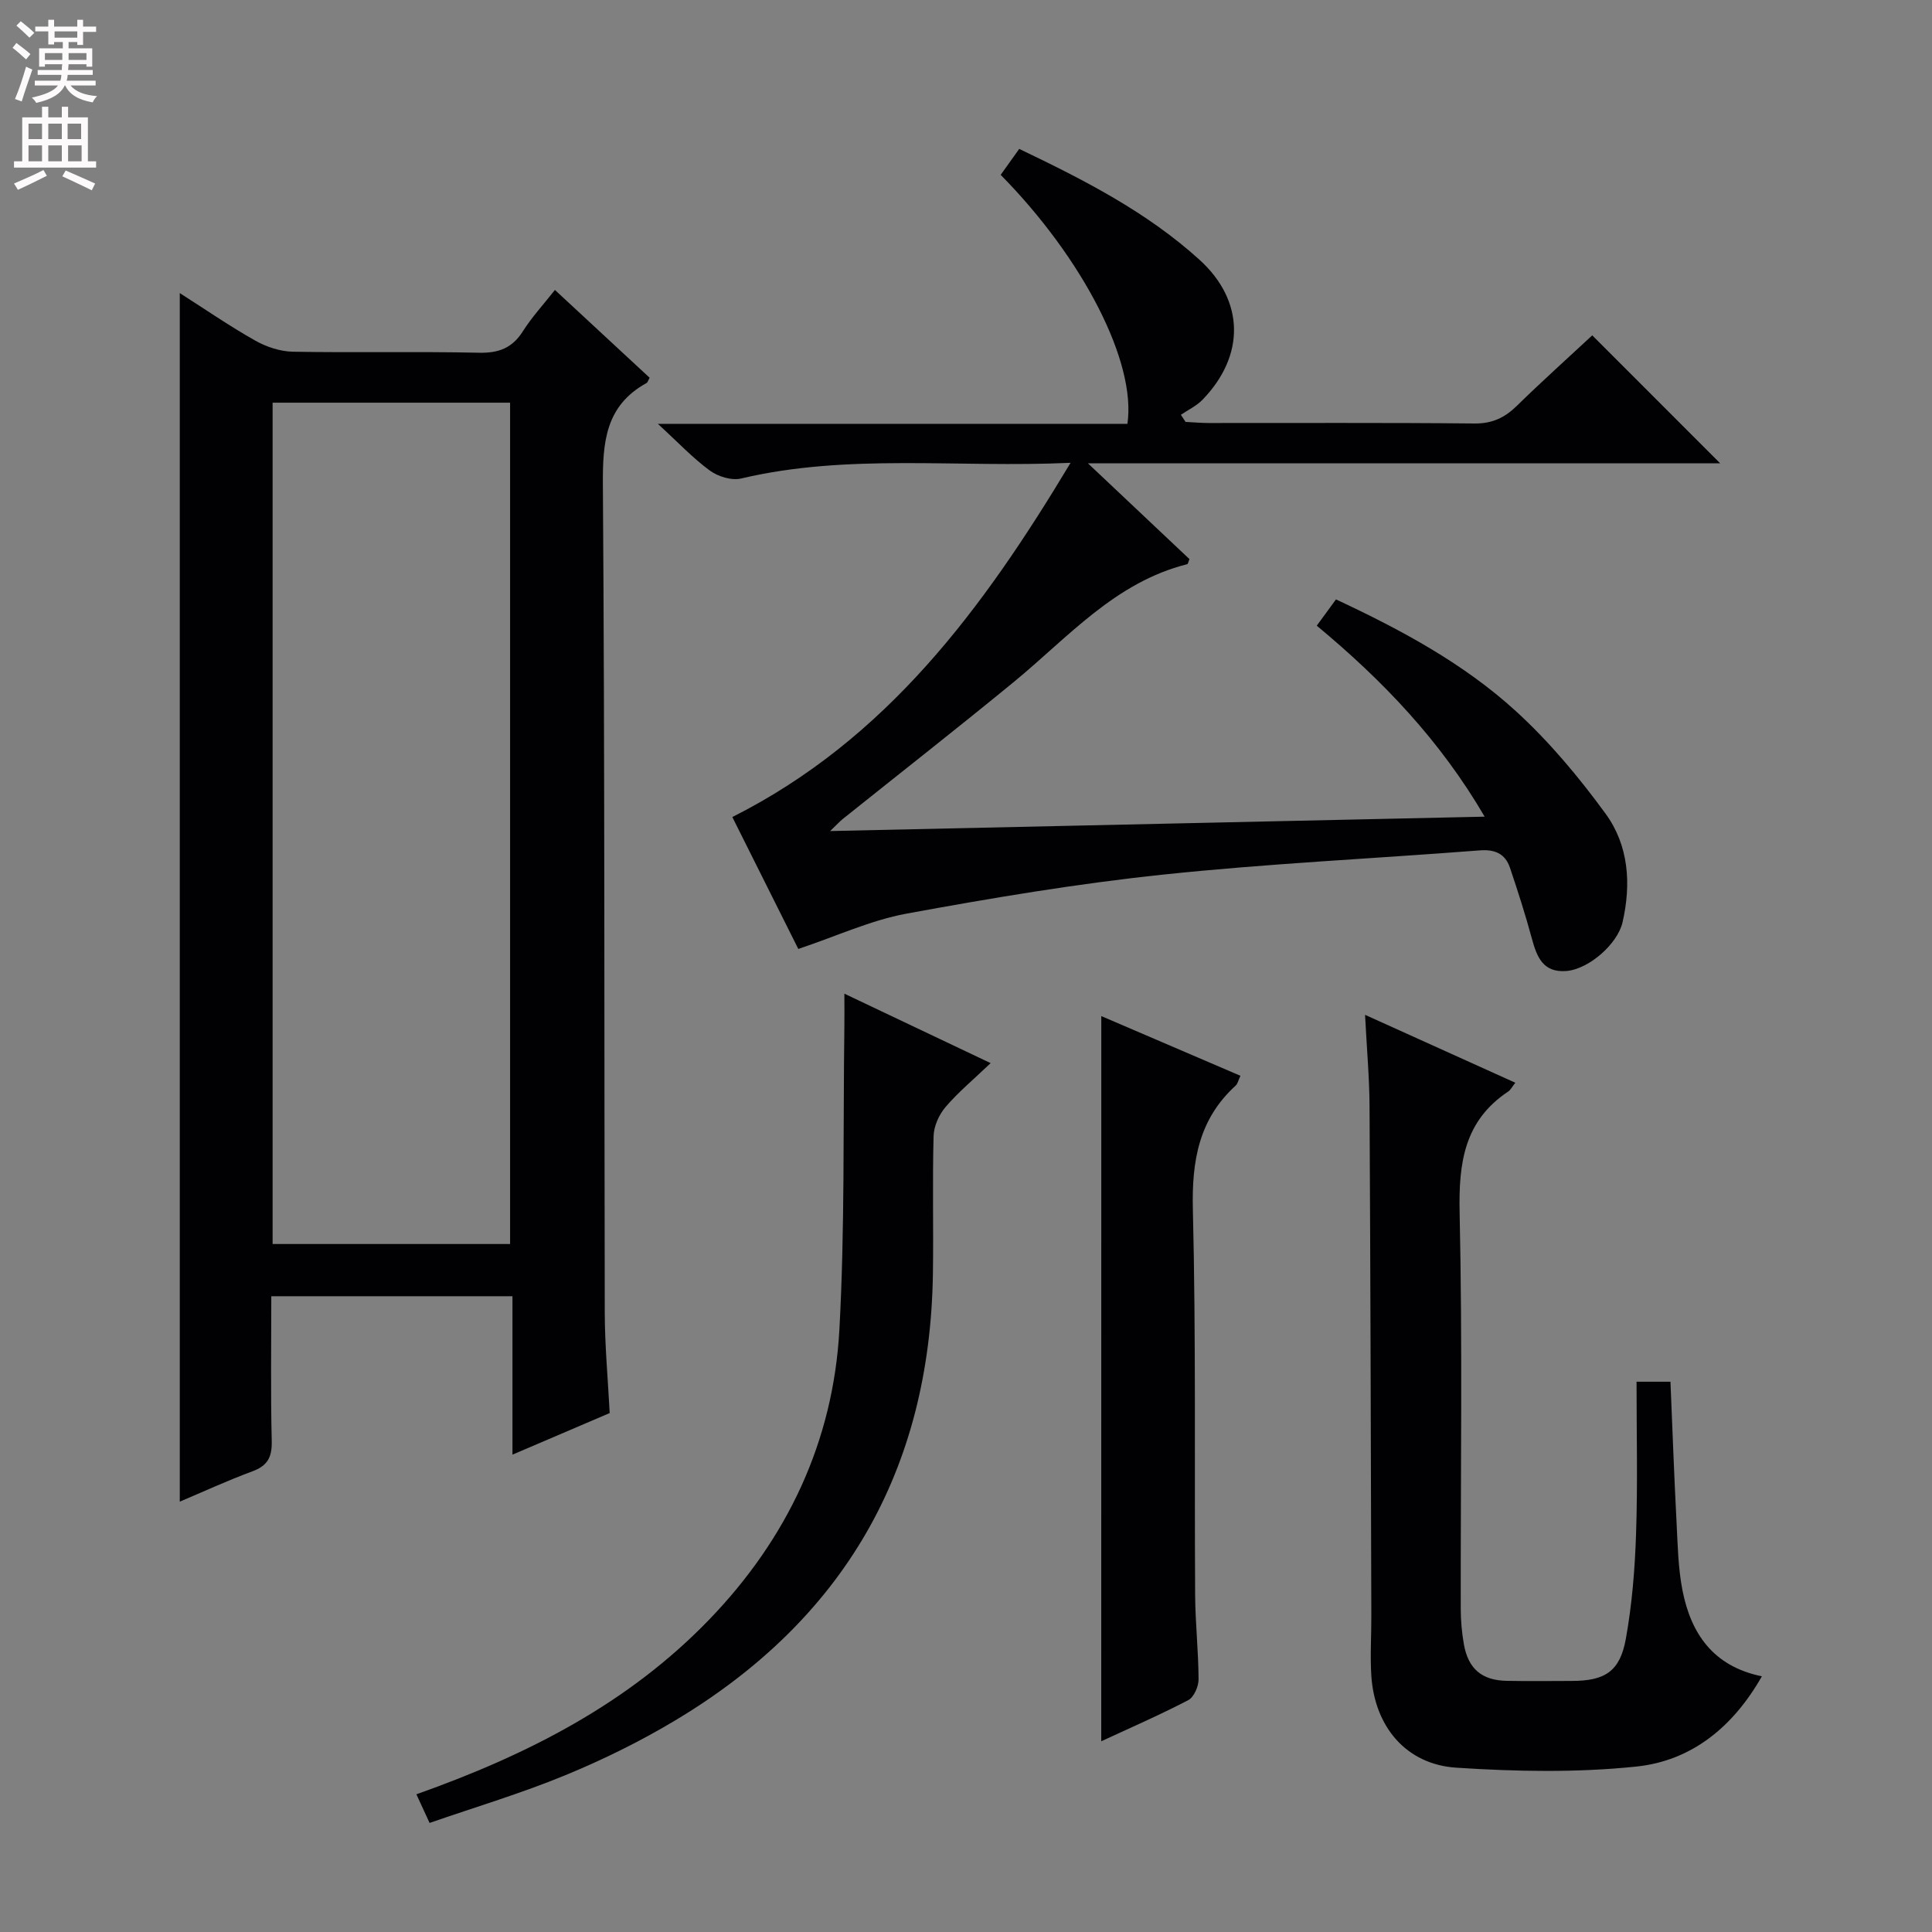 <svg enable-background="new 0 0 400 400" viewBox="0 0 400 400" xmlns="http://www.w3.org/2000/svg"><rect x="0" y="0" width="400" height="400" fill="#808080" stroke="none"/><g fill="#010103"><path d="m37.22 310.9c0-83.43 0-166.47 0-250.22 5.33 3.4 10.34 6.86 15.63 9.84 2.32 1.31 5.19 2.26 7.83 2.3 12.83.23 25.66-.07 38.49.21 4.11.09 6.9-.98 9.11-4.48 1.83-2.9 4.2-5.45 6.61-8.52 6.8 6.3 13.23 12.26 19.61 18.18-.31.54-.39.96-.64 1.09-8.53 4.7-9.1 12.27-9.04 21.1.4 57.15.26 114.31.39 171.47.02 6.79.65 13.59 1.02 20.69-6.65 2.85-13.15 5.62-20.13 8.61 0-11.21 0-21.81 0-32.8-16.67 0-33.03 0-49.93 0 0 10.08-.15 20.04.09 29.98.08 3.34-.86 5.13-4.05 6.29-5.1 1.88-10.03 4.17-14.99 6.26zm19.22-53.34h49.17c0-58.38 0-116.37 0-174.19-16.62 0-32.85 0-49.17 0z"/><path d="m221.65 95.82c-23.53 1.08-46.02-2-68.22 3.25-1.95.46-4.77-.4-6.46-1.64-3.54-2.59-6.59-5.85-10.77-9.68h97.22c1.87-12.74-9.14-34.19-26.24-51.55 1.18-1.65 2.41-3.37 3.84-5.37 13.38 6.4 26.38 13.03 37.31 22.94 9.36 8.48 9.51 19.83.64 28.99-1.24 1.28-2.97 2.09-4.48 3.12.32.49.64.98.97 1.47 1.6.08 3.2.23 4.8.23 18.33.02 36.66-.09 54.98.1 3.67.04 6.26-1.17 8.79-3.64 5.23-5.12 10.68-10 15.63-14.61 8.9 8.9 17.65 17.65 26.48 26.49-42.87 0-86.17 0-130.9 0 7.73 7.29 14.42 13.6 21.03 19.84-.23.53-.3 1-.47 1.05-14.93 3.74-24.64 15.13-35.86 24.35-11.7 9.6-23.62 18.93-35.44 28.39-.59.47-1.1 1.04-2.63 2.51 45.69-1 90.15-1.98 135.51-2.98-9.2-15.76-21.03-28.14-34.76-39.54 1.31-1.79 2.53-3.46 3.98-5.44 13.44 6.28 26.37 13.22 37.22 23.11 6.92 6.31 13.06 13.67 18.6 21.26 4.78 6.55 5.34 14.51 3.51 22.48-1.03 4.5-7.01 9.75-11.69 10.09-4.79.35-6.06-2.94-7.09-6.74-1.33-4.93-2.9-9.81-4.53-14.65-.98-2.89-3.11-3.83-6.23-3.59-21.87 1.7-43.81 2.72-65.61 5.02-17.79 1.87-35.5 4.85-53.11 8.08-7.38 1.36-14.41 4.64-22.39 7.31-4.23-8.45-8.86-17.72-13.66-27.31 31.82-16.03 51.78-42.91 70.03-73.34z"/><path d="m338.83 286.07h7.02c.41 9.7.75 19.29 1.25 28.86.25 4.81.32 9.69 1.25 14.39 1.76 8.9 6.35 15.69 16.43 17.74-6.02 10.59-14.64 17.51-26.01 18.69-12.31 1.28-24.89 1.04-37.27.23-10.39-.68-16.9-8.51-17.58-19.04-.27-4.14.02-8.31 0-12.46-.1-35.13-.18-70.27-.37-105.4-.03-5.95-.57-11.9-.93-18.97 10.87 4.91 20.88 9.43 31.11 14.06-.65.82-.96 1.47-1.46 1.81-9.14 6.07-10.29 14.82-10.07 25.08.6 27.3.19 54.62.23 81.93 0 2.48.22 4.99.65 7.43.9 5.1 3.72 7.48 8.86 7.58 4.49.09 8.99.03 13.49.02 6.83-.01 9.96-1.94 11.18-8.7 1.29-7.15 1.88-14.49 2.12-21.77.35-10.3.1-20.61.1-31.48z"/><path d="m86.21 371.49c23.16-8.21 43.9-18.85 60.59-36.14 16.19-16.77 25.72-36.87 26.99-60.11 1.14-20.92.75-41.93 1.03-62.9.03-1.95 0-3.91 0-6.61 10.15 4.82 19.67 9.34 30.28 14.38-3.53 3.37-6.7 6-9.33 9.08-1.36 1.59-2.43 3.97-2.48 6.03-.26 9.49 0 18.99-.14 28.49-.6 40.78-18.52 71.68-53.47 92.55-7.24 4.33-14.91 8.1-22.71 11.31-9.01 3.71-18.39 6.51-28.03 9.85-1.03-2.24-1.83-3.98-2.73-5.93z"/><path d="m228.01 210.37c9.18 3.94 18.87 8.09 28.81 12.36-.45.95-.57 1.66-1 2.04-7.61 6.94-9.09 15.57-8.85 25.59.65 26.63.31 53.28.47 79.92.04 5.81.69 11.62.71 17.43 0 1.47-.97 3.68-2.14 4.29-6.02 3.13-12.25 5.84-18.01 8.51.01-50.12.01-100.13.01-150.14z"/></g><path d="m2.6 9.9.8-1c.9.7 1.9 1.4 2.9 2.3l-.9 1.1c-1.1-1-2-1.8-2.8-2.4zm.5 10.6c.9-2.1 1.6-4.3 2.3-6.7.4.2.8.4 1.3.6-.7 2.1-1.5 4.3-2.2 6.6zm.3-15.2.9-.9c1 .8 2 1.6 2.8 2.4l-1 1c-.9-.9-1.8-1.7-2.7-2.5zm12.6-1.2h1.2v1.4h2.7v1.1h-2.7v2.7h-1.2v-.6h-1.8v1.3h4.9v3.8h-1.2v-.5h-3.7c0 .4-.1.9-.1 1.2h5.1v1h-5.2c0 .5-.1.9-.2 1.2h6v1h-5.2c1.1 1.3 2.9 2 5.5 2.2-.4.4-.7.8-.9 1.3-2.9-.5-4.8-1.6-5.7-3.5h-.1c-.8 1.7-2.7 2.9-5.9 3.6-.2-.4-.6-.8-.9-1.1 2.8-.6 4.6-1.4 5.4-2.5h-4.8v-1h5.3c.1-.3.2-.7.2-1.2h-4.9v-1h5c0-.4 0-.8.1-1.2h-3.6v.5h-1.2v-3.8h4.9v-1.3h-1.8v.5h-1.2v-2.7h-2.7v-1h2.7v-1.4h1.2v1.4h4.8zm-6.7 8.3h3.6c0-.4 0-.9 0-1.4h-3.6zm1.9-4.6h4.8v-1.3h-4.7v1.3zm6.7 3.2h-3.7v1.4h3.7z" fill="#fcfafa"/><path d="m8.7 22.1h1.3v2.2h2.8v-2.2h1.3v2.2h4.1v9.1h1.7v1.3h-17v-1.3h1.7v-9.1h4.1zm.3 13.1.7 1.2c-1.8.9-3.8 1.9-6 2.9-.2-.4-.5-.8-.8-1.3 2.3-1 4.4-1.9 6.1-2.8zm-3.1-6.4h2.8v-3.2h-2.8zm0 4.6h2.8v-3.3h-2.8zm4.1-4.6h2.8v-3.2h-2.8zm0 4.6h2.8v-3.3h-2.8zm3.6 1.9c2.1.9 4.1 1.8 6.1 2.7l-.7 1.4c-2.2-1.1-4.2-2-6.1-2.9zm3.2-9.7h-2.8v3.2h2.8zm-2.7 7.8h2.8v-3.3h-2.8z" fill="#fcfafa"/></svg>